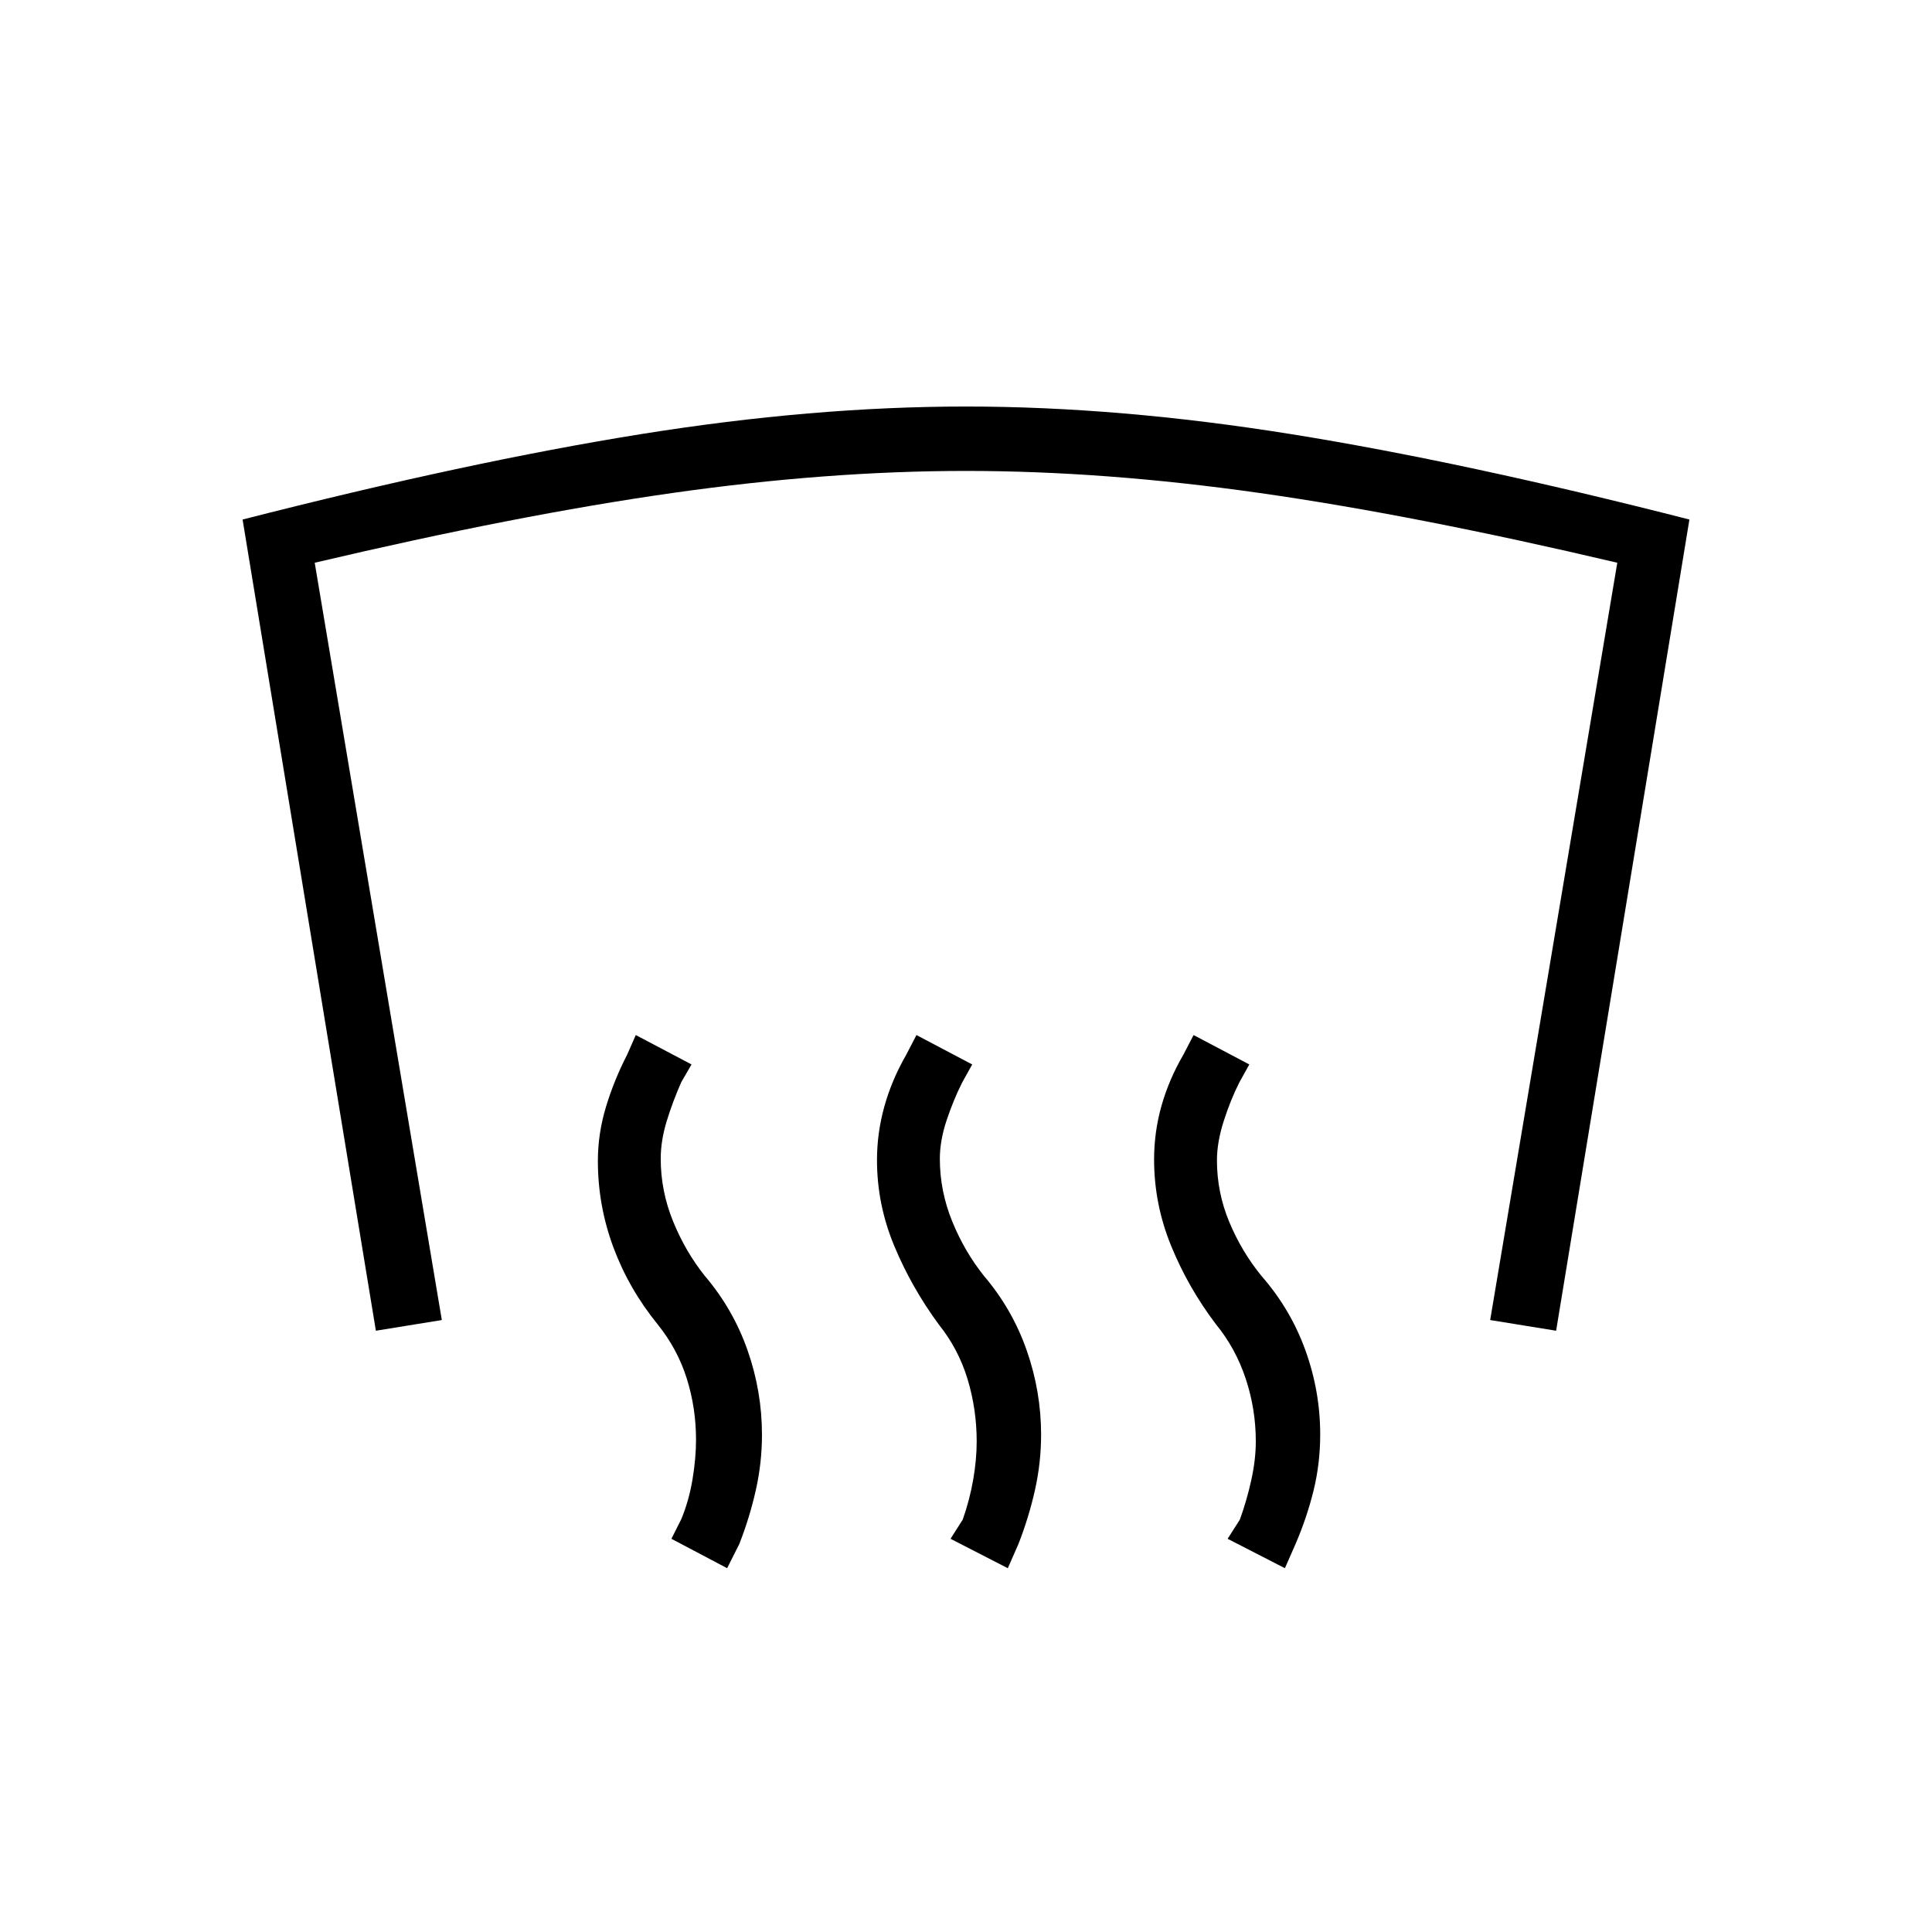 <svg xmlns="http://www.w3.org/2000/svg" height="20" viewBox="0 -960 960 960" width="20"><path d="M480-758q76 0 161.62 13.73 85.61 13.73 197.84 42.42l-66.23 403.08-32.77-5.31 63.16-376.3q-100.65-23.7-177.76-34.66Q548.75-726 480-726q-68.75 0-145.86 10.96-77.11 10.96-177.76 34.66l63.16 376.3-32.77 5.31-66.23-403.08q112.23-28.69 197.84-42.42Q404-758 480-758Zm158.46 577.23L610-195.38l6.08-9.54q3.46-9.54 5.69-19.7 2.23-10.15 2.23-19.15 0-16.03-5-31.13-5-15.1-14.84-27.13-13.67-18.03-22.19-38.81-8.51-20.78-8.51-43 0-13.66 3.67-26.68 3.68-13.02 10.87-25.4l5.08-9.77 27.69 14.61-4.98 8.97q-4.33 8.57-7.71 19.11-3.39 10.54-3.39 19.54 0 16.03 6.16 30.74Q617-338 626.84-325.97q14.44 16.5 21.8 36.89 7.36 20.39 7.36 41.85 0 14.42-3.29 27.83-3.29 13.4-8.94 26.55l-5.31 12.08Zm-137.69 0-28.46-14.61 6.07-9.54q3.47-9.9 5.2-19.87 1.73-9.98 1.73-18.98 0-15.89-4.51-30.87-4.52-14.98-14.31-27.21-13.57-18.46-22.14-39.06-8.58-20.59-8.58-42.65 0-13.52 3.67-26.68 3.67-13.17 10.87-25.68l5.07-9.77 27.7 14.61-4.98 8.97q-4.33 8.57-7.72 18.73-3.38 10.15-3.38 19.15 0 16.03 6.15 31.13 6.16 15.1 15.82 27.14 14.05 16.52 21.19 36.95 7.15 20.42 7.15 41.93 0 13.85-3.03 27.4-3.03 13.55-8.2 26.83l-5.31 12.08Zm-139.46 0-27.69-14.61 4.9-9.74q3.86-9.34 5.6-19.88 1.73-10.54 1.73-19.54 0-15.89-4.6-30.49-4.59-14.59-14.4-26.82-14.39-17.69-22.08-38.41-7.69-20.72-7.69-42.9 0-13.63 4.07-27 4.08-13.38 10.47-25.76l4.3-9.77 27.7 14.61-5.08 8.77q-4.23 9.54-7.23 19.31t-3 18.77q0 16.03 6.15 31.13 6.16 15.1 15.81 27.14 14.05 16.52 21.2 36.95 7.15 20.42 7.15 41.93 0 13.85-3.03 27.4-3.03 13.55-8.21 26.83l-6.07 12.08Z"/></svg>